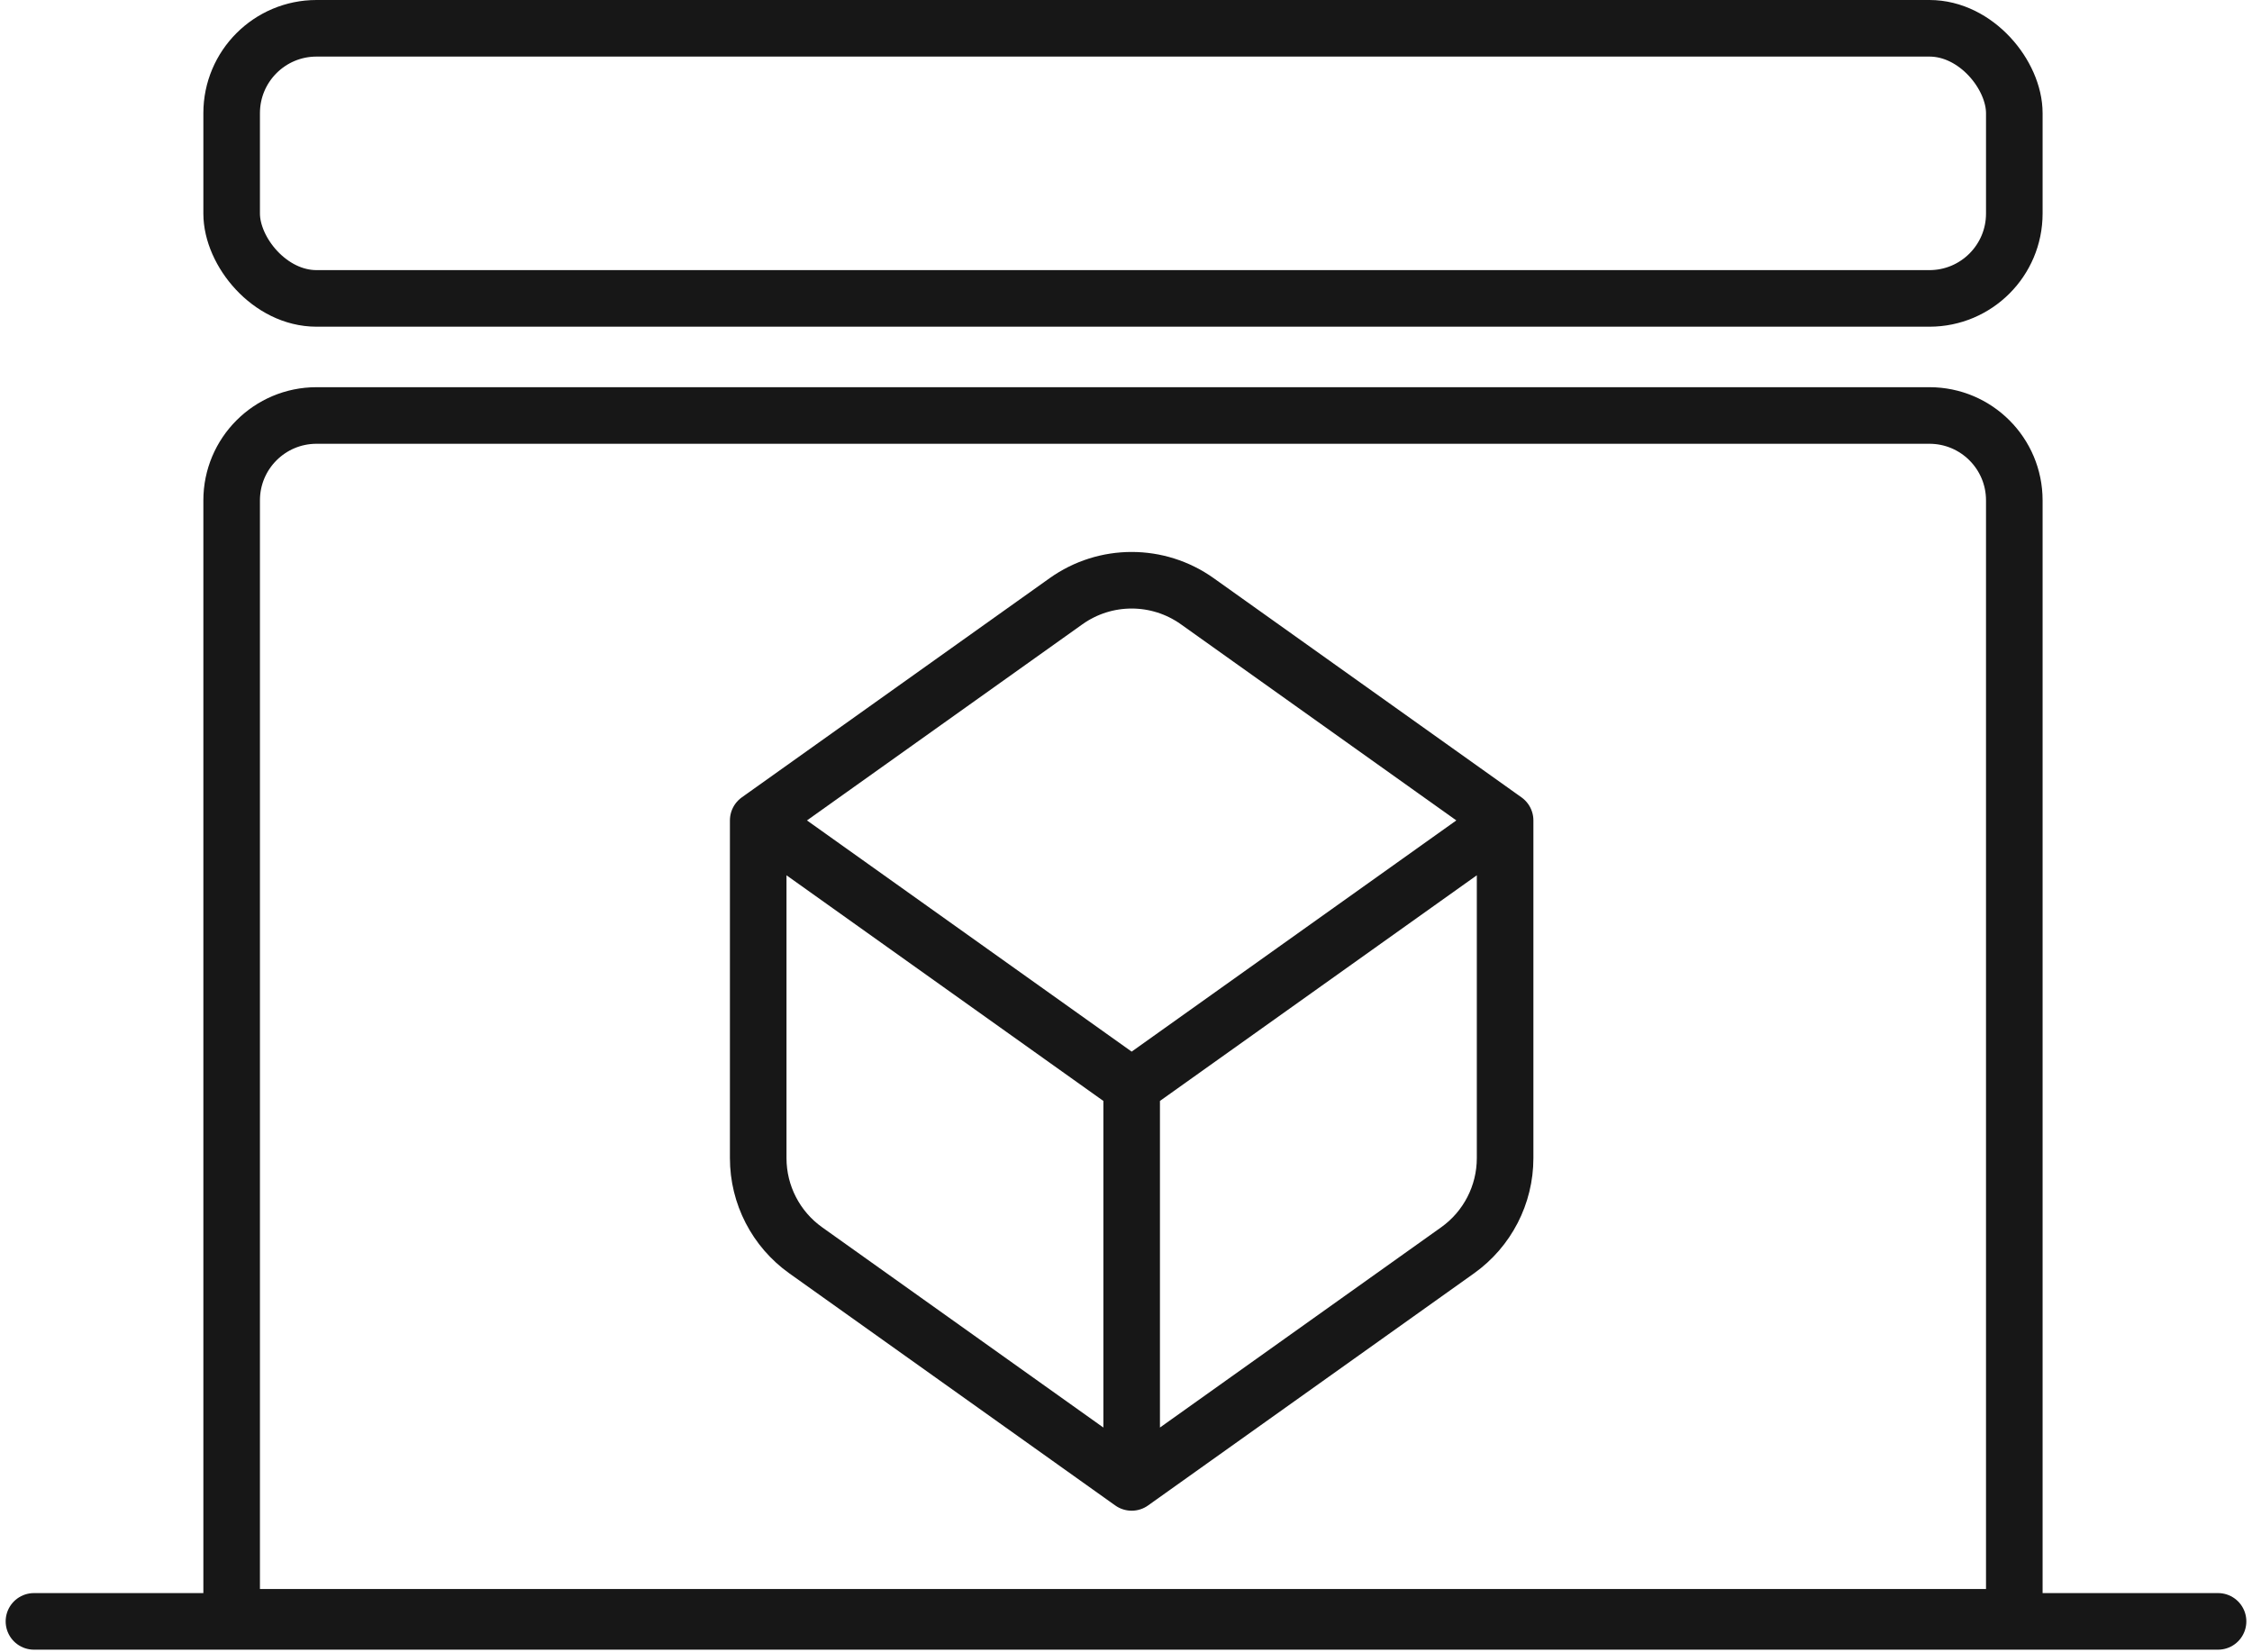 <svg width="199" height="146" viewBox="0 0 199 146" fill="none" xmlns="http://www.w3.org/2000/svg">
<path d="M3 143.28H196" stroke="#171717" stroke-width="5" stroke-linecap="round"/>
<path d="M27.97 36.716H170.496C174.638 36.716 177.996 40.074 177.996 44.216V142.918H20.47V44.216C20.47 40.074 23.828 36.716 27.97 36.716Z" stroke="#171717" stroke-width="5" stroke-linecap="round"/>
<rect x="20.47" y="2.5" width="157.526" height="23.87" rx="7.5" stroke="#171717" stroke-width="5" stroke-linecap="round"/>
<path d="M67 72.5V102.345C67 105.579 68.564 108.614 71.199 110.49L100 131M67 72.5L94.199 53.131C97.671 50.658 102.329 50.658 105.801 53.131L133 72.5M67 72.5L100 96M100 131L128.801 110.49C131.435 108.614 133 105.579 133 102.345V72.5M100 131V96M133 72.5L100 96" stroke="#171717" stroke-width="5" stroke-linecap="round"/>
</svg>
